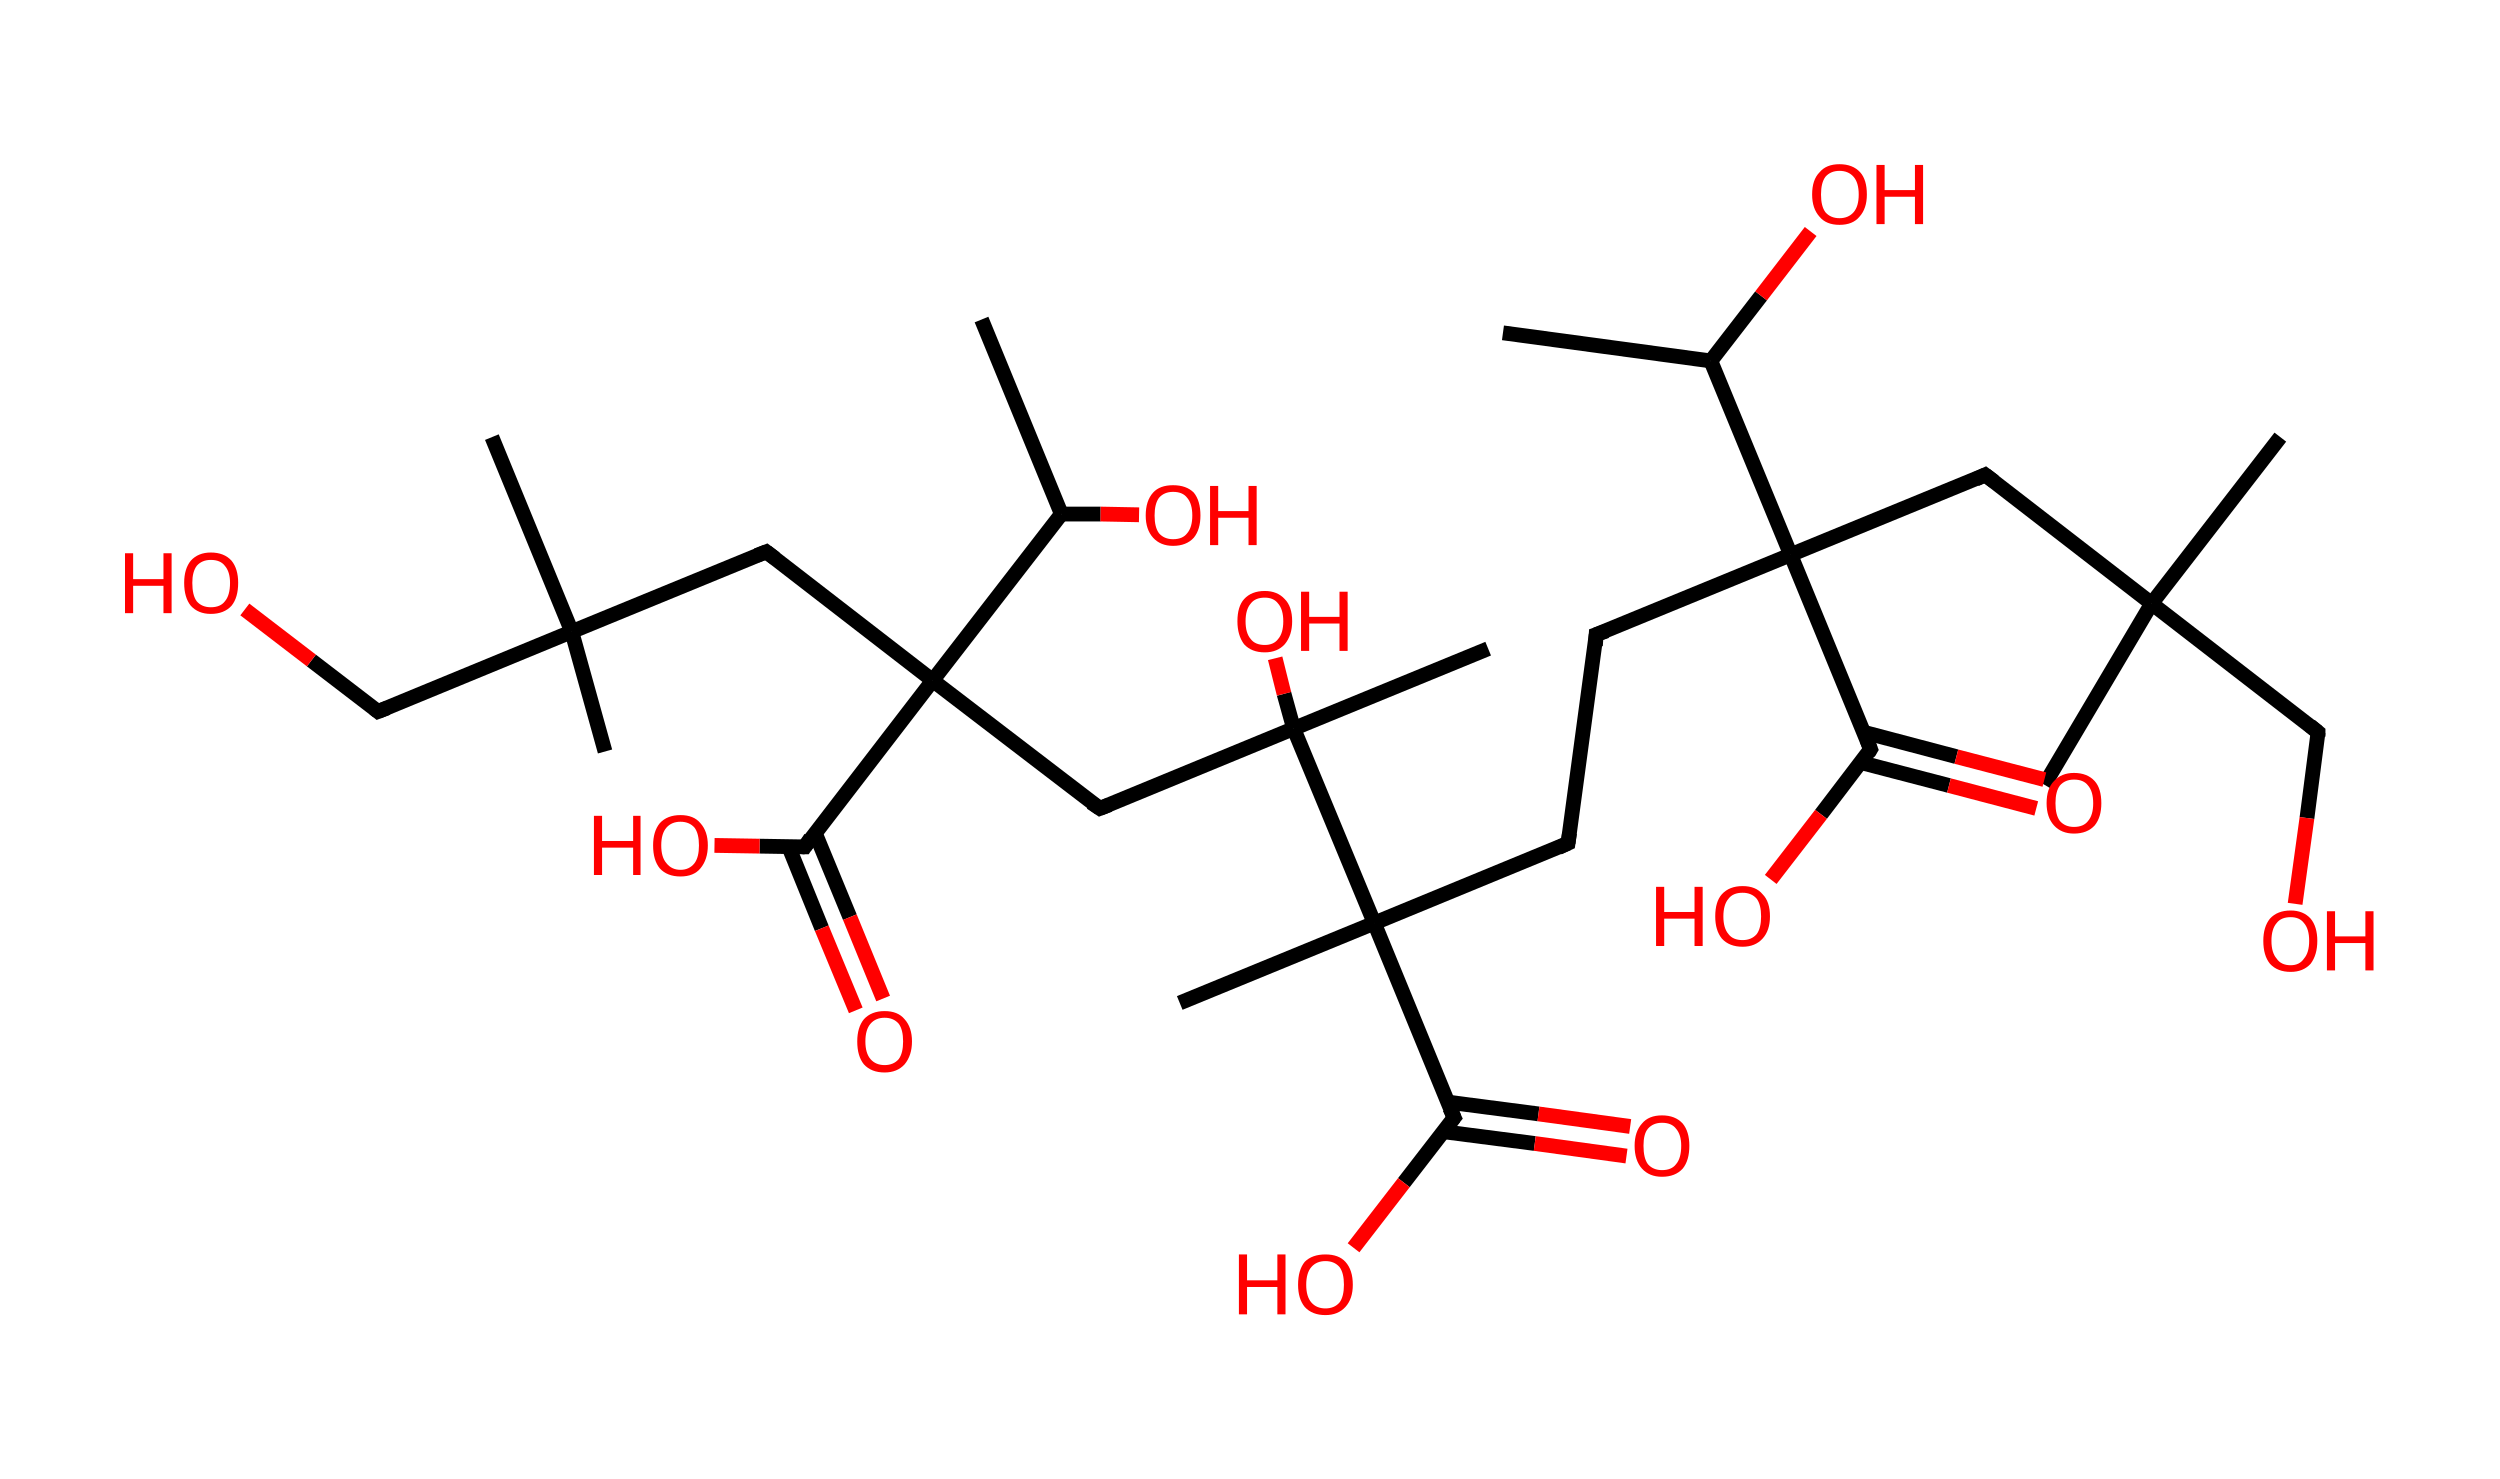 <?xml version='1.0' encoding='ASCII' standalone='yes'?>
<svg xmlns="http://www.w3.org/2000/svg" xmlns:rdkit="http://www.rdkit.org/xml" xmlns:xlink="http://www.w3.org/1999/xlink" version="1.1" baseProfile="full" xml:space="preserve" width="338px" height="200px" viewBox="0 0 338 200">
<!-- END OF HEADER -->
<rect style="opacity:1.0;fill:#FFFFFF;stroke:none" width="338.0" height="200.0" x="0.0" y="0.0"> </rect>
<path class="bond-0 atom-0 atom-1" d="M 203.2,45.0 L 231.3,48.8" style="fill:none;fill-rule:evenodd;stroke:#000000;stroke-width:2.0px;stroke-linecap:butt;stroke-linejoin:miter;stroke-opacity:1"/>
<path class="bond-1 atom-1 atom-2" d="M 231.3,48.8 L 238.1,40.0" style="fill:none;fill-rule:evenodd;stroke:#000000;stroke-width:2.0px;stroke-linecap:butt;stroke-linejoin:miter;stroke-opacity:1"/>
<path class="bond-1 atom-1 atom-2" d="M 238.1,40.0 L 244.8,31.3" style="fill:none;fill-rule:evenodd;stroke:#FF0000;stroke-width:2.0px;stroke-linecap:butt;stroke-linejoin:miter;stroke-opacity:1"/>
<path class="bond-2 atom-1 atom-3" d="M 231.3,48.8 L 242.1,75.0" style="fill:none;fill-rule:evenodd;stroke:#000000;stroke-width:2.0px;stroke-linecap:butt;stroke-linejoin:miter;stroke-opacity:1"/>
<path class="bond-3 atom-3 atom-4" d="M 242.1,75.0 L 215.8,85.8" style="fill:none;fill-rule:evenodd;stroke:#000000;stroke-width:2.0px;stroke-linecap:butt;stroke-linejoin:miter;stroke-opacity:1"/>
<path class="bond-4 atom-4 atom-5" d="M 215.8,85.8 L 212.0,114.0" style="fill:none;fill-rule:evenodd;stroke:#000000;stroke-width:2.0px;stroke-linecap:butt;stroke-linejoin:miter;stroke-opacity:1"/>
<path class="bond-5 atom-5 atom-6" d="M 212.0,114.0 L 185.8,124.8" style="fill:none;fill-rule:evenodd;stroke:#000000;stroke-width:2.0px;stroke-linecap:butt;stroke-linejoin:miter;stroke-opacity:1"/>
<path class="bond-6 atom-6 atom-7" d="M 185.8,124.8 L 159.5,135.6" style="fill:none;fill-rule:evenodd;stroke:#000000;stroke-width:2.0px;stroke-linecap:butt;stroke-linejoin:miter;stroke-opacity:1"/>
<path class="bond-7 atom-6 atom-8" d="M 185.8,124.8 L 196.6,151.1" style="fill:none;fill-rule:evenodd;stroke:#000000;stroke-width:2.0px;stroke-linecap:butt;stroke-linejoin:miter;stroke-opacity:1"/>
<path class="bond-8 atom-8 atom-9" d="M 195.1,153.0 L 207.5,154.6" style="fill:none;fill-rule:evenodd;stroke:#000000;stroke-width:2.0px;stroke-linecap:butt;stroke-linejoin:miter;stroke-opacity:1"/>
<path class="bond-8 atom-8 atom-9" d="M 207.5,154.6 L 219.9,156.3" style="fill:none;fill-rule:evenodd;stroke:#FF0000;stroke-width:2.0px;stroke-linecap:butt;stroke-linejoin:miter;stroke-opacity:1"/>
<path class="bond-8 atom-8 atom-9" d="M 195.7,149.0 L 208.0,150.6" style="fill:none;fill-rule:evenodd;stroke:#000000;stroke-width:2.0px;stroke-linecap:butt;stroke-linejoin:miter;stroke-opacity:1"/>
<path class="bond-8 atom-8 atom-9" d="M 208.0,150.6 L 220.4,152.3" style="fill:none;fill-rule:evenodd;stroke:#FF0000;stroke-width:2.0px;stroke-linecap:butt;stroke-linejoin:miter;stroke-opacity:1"/>
<path class="bond-9 atom-8 atom-10" d="M 196.6,151.1 L 189.8,159.9" style="fill:none;fill-rule:evenodd;stroke:#000000;stroke-width:2.0px;stroke-linecap:butt;stroke-linejoin:miter;stroke-opacity:1"/>
<path class="bond-9 atom-8 atom-10" d="M 189.8,159.9 L 183.0,168.7" style="fill:none;fill-rule:evenodd;stroke:#FF0000;stroke-width:2.0px;stroke-linecap:butt;stroke-linejoin:miter;stroke-opacity:1"/>
<path class="bond-10 atom-6 atom-11" d="M 185.8,124.8 L 174.9,98.5" style="fill:none;fill-rule:evenodd;stroke:#000000;stroke-width:2.0px;stroke-linecap:butt;stroke-linejoin:miter;stroke-opacity:1"/>
<path class="bond-11 atom-11 atom-12" d="M 174.9,98.5 L 201.2,87.7" style="fill:none;fill-rule:evenodd;stroke:#000000;stroke-width:2.0px;stroke-linecap:butt;stroke-linejoin:miter;stroke-opacity:1"/>
<path class="bond-12 atom-11 atom-13" d="M 174.9,98.5 L 173.6,93.8" style="fill:none;fill-rule:evenodd;stroke:#000000;stroke-width:2.0px;stroke-linecap:butt;stroke-linejoin:miter;stroke-opacity:1"/>
<path class="bond-12 atom-11 atom-13" d="M 173.6,93.8 L 172.4,89.0" style="fill:none;fill-rule:evenodd;stroke:#FF0000;stroke-width:2.0px;stroke-linecap:butt;stroke-linejoin:miter;stroke-opacity:1"/>
<path class="bond-13 atom-11 atom-14" d="M 174.9,98.5 L 148.7,109.3" style="fill:none;fill-rule:evenodd;stroke:#000000;stroke-width:2.0px;stroke-linecap:butt;stroke-linejoin:miter;stroke-opacity:1"/>
<path class="bond-14 atom-14 atom-15" d="M 148.7,109.3 L 126.1,92.0" style="fill:none;fill-rule:evenodd;stroke:#000000;stroke-width:2.0px;stroke-linecap:butt;stroke-linejoin:miter;stroke-opacity:1"/>
<path class="bond-15 atom-15 atom-16" d="M 126.1,92.0 L 103.6,74.6" style="fill:none;fill-rule:evenodd;stroke:#000000;stroke-width:2.0px;stroke-linecap:butt;stroke-linejoin:miter;stroke-opacity:1"/>
<path class="bond-16 atom-16 atom-17" d="M 103.6,74.6 L 77.3,85.4" style="fill:none;fill-rule:evenodd;stroke:#000000;stroke-width:2.0px;stroke-linecap:butt;stroke-linejoin:miter;stroke-opacity:1"/>
<path class="bond-17 atom-17 atom-18" d="M 77.3,85.4 L 66.5,59.1" style="fill:none;fill-rule:evenodd;stroke:#000000;stroke-width:2.0px;stroke-linecap:butt;stroke-linejoin:miter;stroke-opacity:1"/>
<path class="bond-18 atom-17 atom-19" d="M 77.3,85.4 L 81.8,101.6" style="fill:none;fill-rule:evenodd;stroke:#000000;stroke-width:2.0px;stroke-linecap:butt;stroke-linejoin:miter;stroke-opacity:1"/>
<path class="bond-19 atom-17 atom-20" d="M 77.3,85.4 L 51.1,96.2" style="fill:none;fill-rule:evenodd;stroke:#000000;stroke-width:2.0px;stroke-linecap:butt;stroke-linejoin:miter;stroke-opacity:1"/>
<path class="bond-20 atom-20 atom-21" d="M 51.1,96.2 L 42.1,89.3" style="fill:none;fill-rule:evenodd;stroke:#000000;stroke-width:2.0px;stroke-linecap:butt;stroke-linejoin:miter;stroke-opacity:1"/>
<path class="bond-20 atom-20 atom-21" d="M 42.1,89.3 L 33.1,82.4" style="fill:none;fill-rule:evenodd;stroke:#FF0000;stroke-width:2.0px;stroke-linecap:butt;stroke-linejoin:miter;stroke-opacity:1"/>
<path class="bond-21 atom-15 atom-22" d="M 126.1,92.0 L 108.8,114.5" style="fill:none;fill-rule:evenodd;stroke:#000000;stroke-width:2.0px;stroke-linecap:butt;stroke-linejoin:miter;stroke-opacity:1"/>
<path class="bond-22 atom-22 atom-23" d="M 106.6,114.4 L 111.1,125.5" style="fill:none;fill-rule:evenodd;stroke:#000000;stroke-width:2.0px;stroke-linecap:butt;stroke-linejoin:miter;stroke-opacity:1"/>
<path class="bond-22 atom-22 atom-23" d="M 111.1,125.5 L 115.7,136.6" style="fill:none;fill-rule:evenodd;stroke:#FF0000;stroke-width:2.0px;stroke-linecap:butt;stroke-linejoin:miter;stroke-opacity:1"/>
<path class="bond-22 atom-22 atom-23" d="M 110.2,112.6 L 114.9,124.0" style="fill:none;fill-rule:evenodd;stroke:#000000;stroke-width:2.0px;stroke-linecap:butt;stroke-linejoin:miter;stroke-opacity:1"/>
<path class="bond-22 atom-22 atom-23" d="M 114.9,124.0 L 119.4,135.0" style="fill:none;fill-rule:evenodd;stroke:#FF0000;stroke-width:2.0px;stroke-linecap:butt;stroke-linejoin:miter;stroke-opacity:1"/>
<path class="bond-23 atom-22 atom-24" d="M 108.8,114.5 L 102.7,114.4" style="fill:none;fill-rule:evenodd;stroke:#000000;stroke-width:2.0px;stroke-linecap:butt;stroke-linejoin:miter;stroke-opacity:1"/>
<path class="bond-23 atom-22 atom-24" d="M 102.7,114.4 L 96.6,114.3" style="fill:none;fill-rule:evenodd;stroke:#FF0000;stroke-width:2.0px;stroke-linecap:butt;stroke-linejoin:miter;stroke-opacity:1"/>
<path class="bond-24 atom-15 atom-25" d="M 126.1,92.0 L 143.5,69.5" style="fill:none;fill-rule:evenodd;stroke:#000000;stroke-width:2.0px;stroke-linecap:butt;stroke-linejoin:miter;stroke-opacity:1"/>
<path class="bond-25 atom-25 atom-26" d="M 143.5,69.5 L 132.7,43.2" style="fill:none;fill-rule:evenodd;stroke:#000000;stroke-width:2.0px;stroke-linecap:butt;stroke-linejoin:miter;stroke-opacity:1"/>
<path class="bond-26 atom-25 atom-27" d="M 143.5,69.5 L 148.8,69.5" style="fill:none;fill-rule:evenodd;stroke:#000000;stroke-width:2.0px;stroke-linecap:butt;stroke-linejoin:miter;stroke-opacity:1"/>
<path class="bond-26 atom-25 atom-27" d="M 148.8,69.5 L 154.0,69.6" style="fill:none;fill-rule:evenodd;stroke:#FF0000;stroke-width:2.0px;stroke-linecap:butt;stroke-linejoin:miter;stroke-opacity:1"/>
<path class="bond-27 atom-3 atom-28" d="M 242.1,75.0 L 268.4,64.2" style="fill:none;fill-rule:evenodd;stroke:#000000;stroke-width:2.0px;stroke-linecap:butt;stroke-linejoin:miter;stroke-opacity:1"/>
<path class="bond-28 atom-28 atom-29" d="M 268.4,64.2 L 290.9,81.6" style="fill:none;fill-rule:evenodd;stroke:#000000;stroke-width:2.0px;stroke-linecap:butt;stroke-linejoin:miter;stroke-opacity:1"/>
<path class="bond-29 atom-29 atom-30" d="M 290.9,81.6 L 276.4,106.1" style="fill:none;fill-rule:evenodd;stroke:#000000;stroke-width:2.0px;stroke-linecap:butt;stroke-linejoin:miter;stroke-opacity:1"/>
<path class="bond-30 atom-29 atom-31" d="M 290.9,81.6 L 308.3,59.1" style="fill:none;fill-rule:evenodd;stroke:#000000;stroke-width:2.0px;stroke-linecap:butt;stroke-linejoin:miter;stroke-opacity:1"/>
<path class="bond-31 atom-29 atom-32" d="M 290.9,81.6 L 313.4,99.0" style="fill:none;fill-rule:evenodd;stroke:#000000;stroke-width:2.0px;stroke-linecap:butt;stroke-linejoin:miter;stroke-opacity:1"/>
<path class="bond-32 atom-32 atom-33" d="M 313.4,99.0 L 311.9,110.6" style="fill:none;fill-rule:evenodd;stroke:#000000;stroke-width:2.0px;stroke-linecap:butt;stroke-linejoin:miter;stroke-opacity:1"/>
<path class="bond-32 atom-32 atom-33" d="M 311.9,110.6 L 310.3,122.2" style="fill:none;fill-rule:evenodd;stroke:#FF0000;stroke-width:2.0px;stroke-linecap:butt;stroke-linejoin:miter;stroke-opacity:1"/>
<path class="bond-33 atom-3 atom-34" d="M 242.1,75.0 L 252.9,101.3" style="fill:none;fill-rule:evenodd;stroke:#000000;stroke-width:2.0px;stroke-linecap:butt;stroke-linejoin:miter;stroke-opacity:1"/>
<path class="bond-34 atom-34 atom-35" d="M 251.6,103.1 L 263.5,106.2" style="fill:none;fill-rule:evenodd;stroke:#000000;stroke-width:2.0px;stroke-linecap:butt;stroke-linejoin:miter;stroke-opacity:1"/>
<path class="bond-34 atom-34 atom-35" d="M 263.5,106.2 L 275.3,109.3" style="fill:none;fill-rule:evenodd;stroke:#FF0000;stroke-width:2.0px;stroke-linecap:butt;stroke-linejoin:miter;stroke-opacity:1"/>
<path class="bond-34 atom-34 atom-35" d="M 252.0,99.0 L 264.5,102.3" style="fill:none;fill-rule:evenodd;stroke:#000000;stroke-width:2.0px;stroke-linecap:butt;stroke-linejoin:miter;stroke-opacity:1"/>
<path class="bond-34 atom-34 atom-35" d="M 264.5,102.3 L 276.4,105.4" style="fill:none;fill-rule:evenodd;stroke:#FF0000;stroke-width:2.0px;stroke-linecap:butt;stroke-linejoin:miter;stroke-opacity:1"/>
<path class="bond-35 atom-34 atom-36" d="M 252.9,101.3 L 246.2,110.1" style="fill:none;fill-rule:evenodd;stroke:#000000;stroke-width:2.0px;stroke-linecap:butt;stroke-linejoin:miter;stroke-opacity:1"/>
<path class="bond-35 atom-34 atom-36" d="M 246.2,110.1 L 239.4,118.9" style="fill:none;fill-rule:evenodd;stroke:#FF0000;stroke-width:2.0px;stroke-linecap:butt;stroke-linejoin:miter;stroke-opacity:1"/>
<path d="M 217.2,85.3 L 215.8,85.8 L 215.7,87.3" style="fill:none;stroke:#000000;stroke-width:2.0px;stroke-linecap:butt;stroke-linejoin:miter;stroke-opacity:1;"/>
<path d="M 212.2,112.6 L 212.0,114.0 L 210.7,114.6" style="fill:none;stroke:#000000;stroke-width:2.0px;stroke-linecap:butt;stroke-linejoin:miter;stroke-opacity:1;"/>
<path d="M 196.0,149.8 L 196.6,151.1 L 196.2,151.6" style="fill:none;stroke:#000000;stroke-width:2.0px;stroke-linecap:butt;stroke-linejoin:miter;stroke-opacity:1;"/>
<path d="M 150.0,108.8 L 148.7,109.3 L 147.5,108.5" style="fill:none;stroke:#000000;stroke-width:2.0px;stroke-linecap:butt;stroke-linejoin:miter;stroke-opacity:1;"/>
<path d="M 104.8,75.5 L 103.6,74.6 L 102.3,75.1" style="fill:none;stroke:#000000;stroke-width:2.0px;stroke-linecap:butt;stroke-linejoin:miter;stroke-opacity:1;"/>
<path d="M 52.4,95.7 L 51.1,96.2 L 50.6,95.8" style="fill:none;stroke:#000000;stroke-width:2.0px;stroke-linecap:butt;stroke-linejoin:miter;stroke-opacity:1;"/>
<path d="M 109.6,113.3 L 108.8,114.5 L 108.5,114.5" style="fill:none;stroke:#000000;stroke-width:2.0px;stroke-linecap:butt;stroke-linejoin:miter;stroke-opacity:1;"/>
<path d="M 267.1,64.8 L 268.4,64.2 L 269.6,65.1" style="fill:none;stroke:#000000;stroke-width:2.0px;stroke-linecap:butt;stroke-linejoin:miter;stroke-opacity:1;"/>
<path d="M 312.3,98.1 L 313.4,99.0 L 313.4,99.6" style="fill:none;stroke:#000000;stroke-width:2.0px;stroke-linecap:butt;stroke-linejoin:miter;stroke-opacity:1;"/>
<path d="M 252.4,100.0 L 252.9,101.3 L 252.6,101.8" style="fill:none;stroke:#000000;stroke-width:2.0px;stroke-linecap:butt;stroke-linejoin:miter;stroke-opacity:1;"/>
<path class="atom-2" d="M 245.0 26.3 Q 245.0 24.3, 246.0 23.3 Q 246.9 22.2, 248.7 22.2 Q 250.5 22.2, 251.5 23.3 Q 252.4 24.3, 252.4 26.3 Q 252.4 28.2, 251.4 29.3 Q 250.5 30.4, 248.7 30.4 Q 246.9 30.4, 246.0 29.3 Q 245.0 28.2, 245.0 26.3 M 248.7 29.5 Q 249.9 29.5, 250.6 28.7 Q 251.3 27.9, 251.3 26.3 Q 251.3 24.7, 250.6 23.9 Q 249.9 23.1, 248.7 23.1 Q 247.5 23.1, 246.8 23.9 Q 246.2 24.7, 246.2 26.3 Q 246.2 27.9, 246.8 28.7 Q 247.5 29.5, 248.7 29.5 " fill="#FF0000"/>
<path class="atom-2" d="M 253.7 22.3 L 254.8 22.3 L 254.8 25.7 L 258.9 25.7 L 258.9 22.3 L 260.0 22.3 L 260.0 30.3 L 258.9 30.3 L 258.9 26.6 L 254.8 26.6 L 254.8 30.3 L 253.7 30.3 L 253.7 22.3 " fill="#FF0000"/>
<path class="atom-9" d="M 221.0 154.9 Q 221.0 153.0, 222.0 151.9 Q 222.9 150.8, 224.7 150.8 Q 226.5 150.8, 227.5 151.9 Q 228.4 153.0, 228.4 154.9 Q 228.4 156.9, 227.5 158.0 Q 226.5 159.1, 224.7 159.1 Q 223.0 159.1, 222.0 158.0 Q 221.0 156.9, 221.0 154.9 M 224.7 158.2 Q 226.0 158.2, 226.6 157.4 Q 227.3 156.6, 227.3 154.9 Q 227.3 153.4, 226.6 152.6 Q 226.0 151.8, 224.7 151.8 Q 223.5 151.8, 222.8 152.6 Q 222.2 153.3, 222.2 154.9 Q 222.2 156.6, 222.8 157.4 Q 223.5 158.2, 224.7 158.2 " fill="#FF0000"/>
<path class="atom-10" d="M 167.5 169.6 L 168.6 169.6 L 168.6 173.1 L 172.7 173.1 L 172.7 169.6 L 173.8 169.6 L 173.8 177.7 L 172.7 177.7 L 172.7 174.0 L 168.6 174.0 L 168.6 177.7 L 167.5 177.7 L 167.5 169.6 " fill="#FF0000"/>
<path class="atom-10" d="M 175.5 173.7 Q 175.5 171.7, 176.4 170.6 Q 177.4 169.6, 179.2 169.6 Q 181.0 169.6, 181.9 170.6 Q 182.9 171.7, 182.9 173.7 Q 182.9 175.6, 181.9 176.7 Q 180.9 177.8, 179.2 177.8 Q 177.4 177.8, 176.4 176.7 Q 175.5 175.6, 175.5 173.7 M 179.2 176.9 Q 180.4 176.9, 181.1 176.1 Q 181.7 175.3, 181.7 173.7 Q 181.7 172.1, 181.1 171.3 Q 180.4 170.5, 179.2 170.5 Q 178.0 170.5, 177.3 171.3 Q 176.6 172.1, 176.6 173.7 Q 176.6 175.3, 177.3 176.1 Q 178.0 176.9, 179.2 176.9 " fill="#FF0000"/>
<path class="atom-13" d="M 167.3 84.0 Q 167.3 82.0, 168.2 81.0 Q 169.2 79.9, 171.0 79.9 Q 172.7 79.9, 173.7 81.0 Q 174.7 82.0, 174.7 84.0 Q 174.7 85.9, 173.7 87.1 Q 172.7 88.2, 171.0 88.2 Q 169.2 88.2, 168.2 87.1 Q 167.3 85.9, 167.3 84.0 M 171.0 87.2 Q 172.2 87.2, 172.8 86.4 Q 173.5 85.6, 173.5 84.0 Q 173.5 82.4, 172.8 81.6 Q 172.2 80.8, 171.0 80.8 Q 169.7 80.8, 169.1 81.6 Q 168.4 82.4, 168.4 84.0 Q 168.4 85.6, 169.1 86.4 Q 169.7 87.2, 171.0 87.2 " fill="#FF0000"/>
<path class="atom-13" d="M 175.9 80.0 L 177.0 80.0 L 177.0 83.4 L 181.1 83.4 L 181.1 80.0 L 182.2 80.0 L 182.2 88.0 L 181.1 88.0 L 181.1 84.3 L 177.0 84.3 L 177.0 88.0 L 175.9 88.0 L 175.9 80.0 " fill="#FF0000"/>
<path class="atom-21" d="M 16.9 74.8 L 18.0 74.8 L 18.0 78.3 L 22.1 78.3 L 22.1 74.8 L 23.2 74.8 L 23.2 82.9 L 22.1 82.9 L 22.1 79.2 L 18.0 79.2 L 18.0 82.9 L 16.9 82.9 L 16.9 74.8 " fill="#FF0000"/>
<path class="atom-21" d="M 24.9 78.8 Q 24.9 76.9, 25.8 75.8 Q 26.8 74.7, 28.5 74.7 Q 30.3 74.7, 31.3 75.8 Q 32.2 76.9, 32.2 78.8 Q 32.2 80.8, 31.3 81.9 Q 30.3 83.0, 28.5 83.0 Q 26.8 83.0, 25.8 81.9 Q 24.9 80.8, 24.9 78.8 M 28.5 82.1 Q 29.8 82.1, 30.4 81.3 Q 31.1 80.5, 31.1 78.8 Q 31.1 77.3, 30.4 76.5 Q 29.8 75.7, 28.5 75.7 Q 27.3 75.7, 26.6 76.5 Q 26.0 77.3, 26.0 78.8 Q 26.0 80.5, 26.6 81.3 Q 27.3 82.1, 28.5 82.1 " fill="#FF0000"/>
<path class="atom-23" d="M 115.9 140.8 Q 115.9 138.9, 116.8 137.8 Q 117.8 136.7, 119.6 136.7 Q 121.4 136.7, 122.3 137.8 Q 123.3 138.9, 123.3 140.8 Q 123.3 142.7, 122.3 143.9 Q 121.3 145.0, 119.6 145.0 Q 117.8 145.0, 116.8 143.9 Q 115.9 142.8, 115.9 140.8 M 119.6 144.0 Q 120.8 144.0, 121.5 143.2 Q 122.1 142.4, 122.1 140.8 Q 122.1 139.2, 121.5 138.4 Q 120.8 137.6, 119.6 137.6 Q 118.4 137.6, 117.7 138.4 Q 117.0 139.2, 117.0 140.8 Q 117.0 142.4, 117.7 143.2 Q 118.4 144.0, 119.6 144.0 " fill="#FF0000"/>
<path class="atom-24" d="M 80.3 110.3 L 81.4 110.3 L 81.4 113.7 L 85.6 113.7 L 85.6 110.3 L 86.6 110.3 L 86.6 118.3 L 85.6 118.3 L 85.6 114.6 L 81.4 114.6 L 81.4 118.3 L 80.3 118.3 L 80.3 110.3 " fill="#FF0000"/>
<path class="atom-24" d="M 88.3 114.3 Q 88.3 112.4, 89.2 111.3 Q 90.2 110.2, 92.0 110.2 Q 93.8 110.2, 94.7 111.3 Q 95.7 112.4, 95.7 114.3 Q 95.7 116.2, 94.7 117.4 Q 93.8 118.5, 92.0 118.5 Q 90.2 118.5, 89.2 117.4 Q 88.3 116.3, 88.3 114.3 M 92.0 117.6 Q 93.2 117.6, 93.9 116.7 Q 94.5 115.9, 94.5 114.3 Q 94.5 112.7, 93.9 111.9 Q 93.2 111.1, 92.0 111.1 Q 90.8 111.1, 90.1 111.9 Q 89.4 112.7, 89.4 114.3 Q 89.4 115.9, 90.1 116.7 Q 90.8 117.6, 92.0 117.6 " fill="#FF0000"/>
<path class="atom-27" d="M 154.9 69.7 Q 154.9 67.7, 155.9 66.6 Q 156.8 65.6, 158.6 65.6 Q 160.4 65.6, 161.4 66.6 Q 162.3 67.7, 162.3 69.7 Q 162.3 71.6, 161.4 72.7 Q 160.4 73.8, 158.6 73.8 Q 156.9 73.8, 155.9 72.7 Q 154.9 71.6, 154.9 69.7 M 158.6 72.9 Q 159.9 72.9, 160.5 72.1 Q 161.2 71.3, 161.2 69.7 Q 161.2 68.1, 160.5 67.3 Q 159.9 66.5, 158.6 66.5 Q 157.4 66.5, 156.7 67.3 Q 156.1 68.1, 156.1 69.7 Q 156.1 71.3, 156.7 72.1 Q 157.4 72.9, 158.6 72.9 " fill="#FF0000"/>
<path class="atom-27" d="M 163.6 65.7 L 164.7 65.7 L 164.7 69.1 L 168.8 69.1 L 168.8 65.7 L 169.9 65.7 L 169.9 73.7 L 168.8 73.7 L 168.8 70.0 L 164.7 70.0 L 164.7 73.7 L 163.6 73.7 L 163.6 65.7 " fill="#FF0000"/>
<path class="atom-33" d="M 306.0 127.2 Q 306.0 125.3, 306.9 124.2 Q 307.9 123.1, 309.7 123.1 Q 311.4 123.1, 312.4 124.2 Q 313.3 125.3, 313.3 127.2 Q 313.3 129.1, 312.4 130.3 Q 311.4 131.4, 309.7 131.4 Q 307.9 131.4, 306.9 130.3 Q 306.0 129.2, 306.0 127.2 M 309.7 130.5 Q 310.9 130.5, 311.5 129.6 Q 312.2 128.8, 312.2 127.2 Q 312.2 125.6, 311.5 124.8 Q 310.9 124.0, 309.7 124.0 Q 308.4 124.0, 307.8 124.8 Q 307.1 125.6, 307.1 127.2 Q 307.1 128.8, 307.8 129.6 Q 308.4 130.5, 309.7 130.5 " fill="#FF0000"/>
<path class="atom-33" d="M 314.6 123.2 L 315.7 123.2 L 315.7 126.6 L 319.8 126.6 L 319.8 123.2 L 320.9 123.2 L 320.9 131.2 L 319.8 131.2 L 319.8 127.5 L 315.7 127.5 L 315.7 131.2 L 314.6 131.2 L 314.6 123.2 " fill="#FF0000"/>
<path class="atom-35" d="M 276.7 108.6 Q 276.7 106.6, 277.7 105.6 Q 278.7 104.5, 280.4 104.5 Q 282.2 104.5, 283.2 105.6 Q 284.1 106.6, 284.1 108.6 Q 284.1 110.5, 283.2 111.6 Q 282.2 112.7, 280.4 112.7 Q 278.7 112.7, 277.7 111.6 Q 276.7 110.5, 276.7 108.6 M 280.4 111.8 Q 281.7 111.8, 282.3 111.0 Q 283.0 110.2, 283.0 108.6 Q 283.0 107.0, 282.3 106.2 Q 281.7 105.4, 280.4 105.4 Q 279.2 105.4, 278.5 106.2 Q 277.9 107.0, 277.9 108.6 Q 277.9 110.2, 278.5 111.0 Q 279.2 111.8, 280.4 111.8 " fill="#FF0000"/>
<path class="atom-36" d="M 223.9 119.9 L 225.0 119.9 L 225.0 123.3 L 229.1 123.3 L 229.1 119.9 L 230.2 119.9 L 230.2 127.9 L 229.1 127.9 L 229.1 124.2 L 225.0 124.2 L 225.0 127.9 L 223.9 127.9 L 223.9 119.9 " fill="#FF0000"/>
<path class="atom-36" d="M 231.9 123.9 Q 231.9 121.9, 232.8 120.9 Q 233.8 119.8, 235.6 119.8 Q 237.4 119.8, 238.3 120.9 Q 239.3 121.9, 239.3 123.9 Q 239.3 125.8, 238.3 126.9 Q 237.3 128.0, 235.6 128.0 Q 233.8 128.0, 232.8 126.9 Q 231.9 125.8, 231.9 123.9 M 235.6 127.1 Q 236.8 127.1, 237.5 126.3 Q 238.1 125.5, 238.1 123.9 Q 238.1 122.3, 237.5 121.5 Q 236.8 120.7, 235.6 120.7 Q 234.3 120.7, 233.7 121.5 Q 233.0 122.3, 233.0 123.9 Q 233.0 125.5, 233.7 126.3 Q 234.3 127.1, 235.6 127.1 " fill="#FF0000"/>
</svg>
